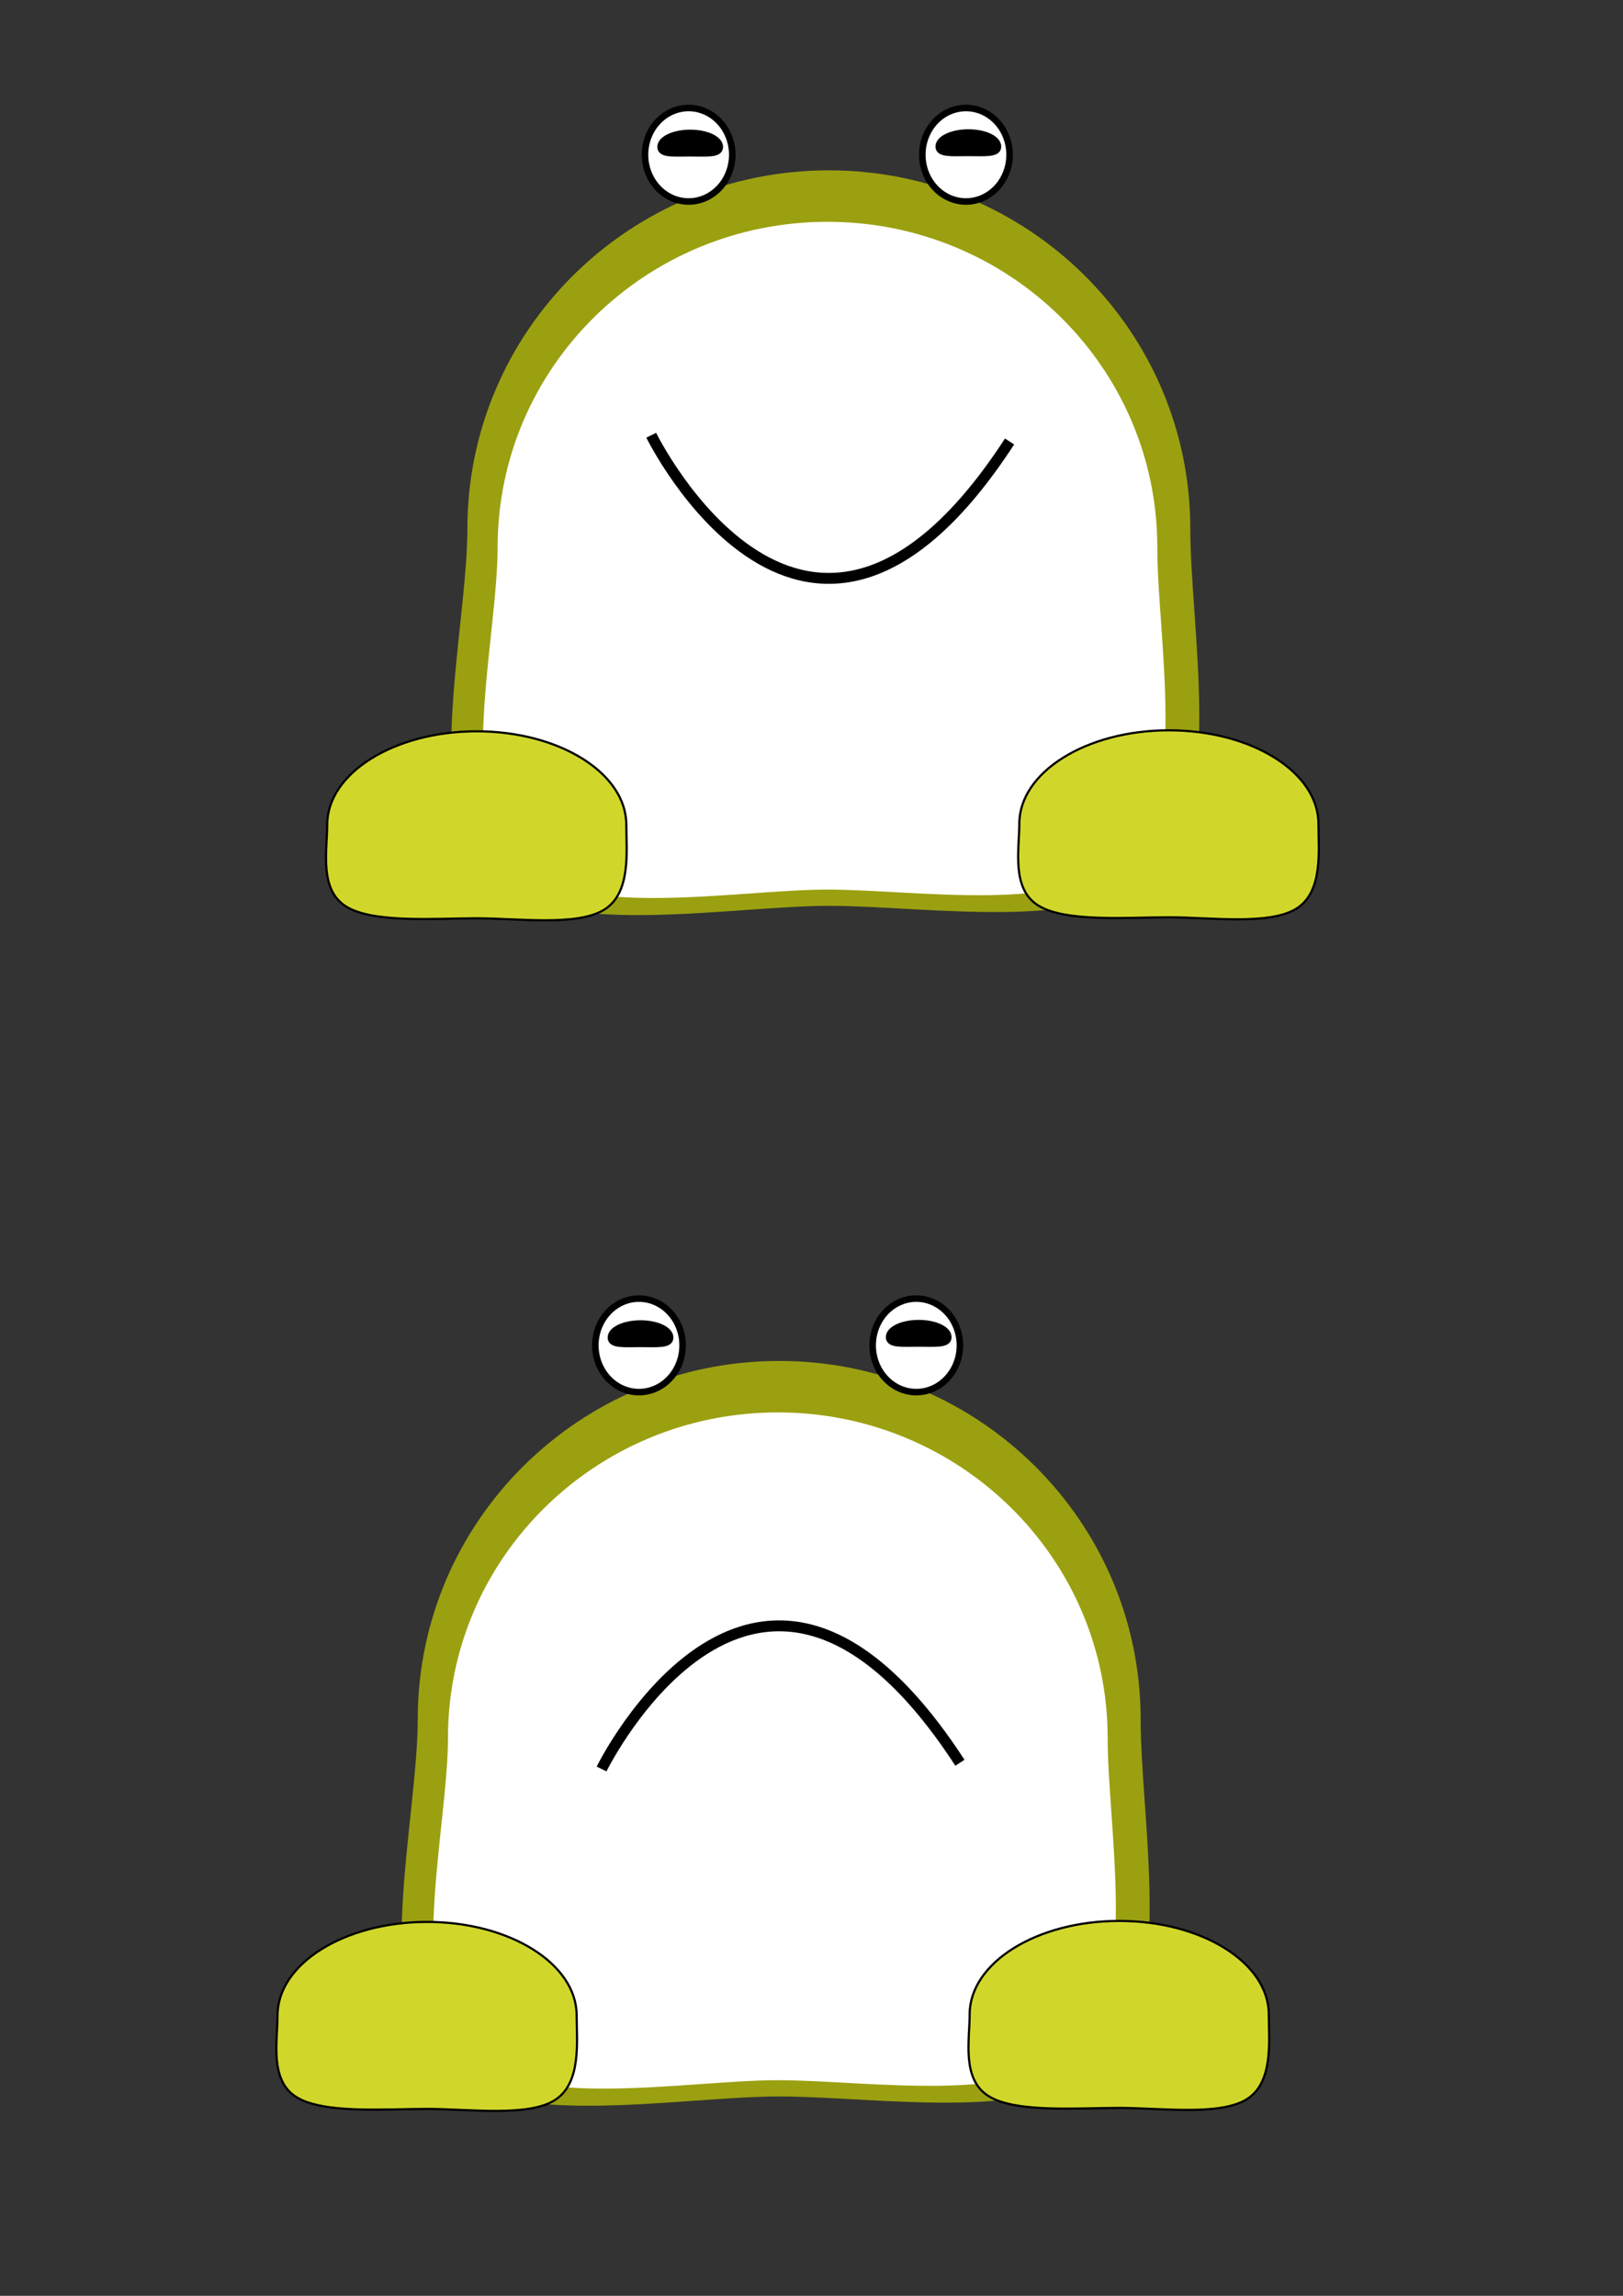 <?xml version="1.0" encoding="UTF-8" standalone="no"?>
<!-- Created with Inkscape (http://www.inkscape.org/) -->

<svg
   xmlns:dc="http://purl.org/dc/elements/1.1/"
   xmlns:cc="http://creativecommons.org/ns#"
   xmlns:rdf="http://www.w3.org/1999/02/22-rdf-syntax-ns#"
   xmlns:svg="http://www.w3.org/2000/svg"
   xmlns="http://www.w3.org/2000/svg"
   xmlns:sodipodi="http://sodipodi.sourceforge.net/DTD/sodipodi-0.dtd"
   xmlns:inkscape="http://www.inkscape.org/namespaces/inkscape"
   width="744.094"
   height="1052.362"
   id="svg4219"
   version="1.1"
   inkscape:version="0.47 r22583"
   sodipodi:docname="frog.svg">
  <rect width="100%" height="100%" fill="#333333" stroke="none"/>
  <defs
     id="defs4221">
    <inkscape:perspective
       sodipodi:type="inkscape:persp3d"
       inkscape:vp_x="0 : 526.18109 : 1"
       inkscape:vp_y="0 : 1000 : 0"
       inkscape:vp_z="744.09448 : 526.18109 : 1"
       inkscape:persp3d-origin="372.04724 : 350.78739 : 1"
       id="perspective4227" />
    <inkscape:perspective
       id="perspective4753"
       inkscape:persp3d-origin="0.5 : 0.33333333 : 1"
       inkscape:vp_z="1 : 0.5 : 1"
       inkscape:vp_y="0 : 1000 : 0"
       inkscape:vp_x="0 : 0.5 : 1"
       sodipodi:type="inkscape:persp3d" />
    <inkscape:perspective
       id="perspective4779"
       inkscape:persp3d-origin="0.5 : 0.33333333 : 1"
       inkscape:vp_z="1 : 0.5 : 1"
       inkscape:vp_y="0 : 1000 : 0"
       inkscape:vp_x="0 : 0.5 : 1"
       sodipodi:type="inkscape:persp3d" />
    <inkscape:perspective
       id="perspective4801"
       inkscape:persp3d-origin="0.5 : 0.33333333 : 1"
       inkscape:vp_z="1 : 0.5 : 1"
       inkscape:vp_y="0 : 1000 : 0"
       inkscape:vp_x="0 : 0.5 : 1"
       sodipodi:type="inkscape:persp3d" />
    <inkscape:perspective
       id="perspective4828"
       inkscape:persp3d-origin="0.5 : 0.33333333 : 1"
       inkscape:vp_z="1 : 0.5 : 1"
       inkscape:vp_y="0 : 1000 : 0"
       inkscape:vp_x="0 : 0.5 : 1"
       sodipodi:type="inkscape:persp3d" />
    <inkscape:perspective
       id="perspective5616"
       inkscape:persp3d-origin="0.5 : 0.33333333 : 1"
       inkscape:vp_z="1 : 0.5 : 1"
       inkscape:vp_y="0 : 1000 : 0"
       inkscape:vp_x="0 : 0.5 : 1"
       sodipodi:type="inkscape:persp3d" />
  </defs>
  <sodipodi:namedview
     id="base"
     pagecolor="#ffffff"
     bordercolor="#666666"
     borderopacity="1.0"
     inkscape:pageopacity="0.0"
     inkscape:pageshadow="2"
     inkscape:zoom="0.35"
     inkscape:cx="354.10479"
     inkscape:cy="557.27836"
     inkscape:document-units="px"
     inkscape:current-layer="layer1"
     showgrid="false"
     inkscape:window-width="886"
     inkscape:window-height="688"
     inkscape:window-x="273"
     inkscape:window-y="24"
     inkscape:window-maximized="0" />
  <g
     inkscape:label="Layer 1"
     inkscape:groupmode="layer"
     id="layer1">
    <path
       style="fill:#9ba010;fill-opacity:1;stroke:none"
       d="m 545.714,242.362 c 0,45.366 15.738,126.438 -14.251,156.168 -29.988,29.73 -105.703,16.69 -151.463,16.69 -45.761,0 -127.189,15.897 -157.178,-13.832 -29.988,-29.73 -8.537,-113.658 -8.537,-159.025 0,-90.733 74.193,-164.286 165.714,-164.286 91.521,0 165.714,73.553 165.714,164.286 z"
       id="path4229"
       sodipodi:nodetypes="csssssc" />
    <path
       style="fill:#ffffff;fill-opacity:1;stroke:none"
       d="m 530.585,250.829 c 0,41.19 14.361,114.798 -13.004,141.791 -27.365,26.993 -96.457,15.153 -138.215,15.153 -41.758,0 -116.064,14.434 -143.43,-12.559 -27.365,-26.993 -7.79,-103.195 -7.79,-144.385 0,-82.38 67.703,-149.161 151.22,-149.161 83.516,0 151.22,66.782 151.22,149.161 z"
       id="path4229-0"
       sodipodi:nodetypes="csssssc" />
    <path
       style="fill:#d1d72a;fill-opacity:1;stroke:#000000;stroke-opacity:1"
       d="m 287.143,378.076 c 0,11.835 2.325,31.12 -10.084,38.876 -12.409,7.756 -39.552,3.981 -58.487,3.981 -18.935,0 -47.507,2.346 -59.916,-5.41 -12.409,-7.756 -8.656,-25.613 -8.656,-37.447 0,-23.669 30.7,-42.857 68.571,-42.857 37.871,0 68.571,19.188 68.571,42.857 z"
       id="path4232"
       sodipodi:nodetypes="csssssc" />
    <path
       style="fill:#d1d72a;fill-opacity:1;stroke:#000000;stroke-opacity:1"
       d="m 604.466,377.617 c 0,11.835 2.325,31.12 -10.084,38.876 -12.409,7.756 -39.552,3.981 -58.487,3.981 -18.935,0 -47.507,2.346 -59.916,-5.41 -12.409,-7.756 -8.656,-25.613 -8.656,-37.447 0,-23.669 30.7,-42.857 68.571,-42.857 37.871,0 68.571,19.188 68.571,42.857 z"
       id="path4232-6"
       sodipodi:nodetypes="csssssc" />
    <path
       sodipodi:type="arc"
       style="fill:#ffffff;fill-opacity:1;stroke:#000000;stroke-width:3;stroke-miterlimit:4;stroke-opacity:1;stroke-dasharray:none"
       id="path4767"
       sodipodi:cx="315.71429"
       sodipodi:cy="362.36218"
       sodipodi:rx="20"
       sodipodi:ry="21.428572"
       d="m 335.714,362.362 a 20,21.429 0 1 1 -40,0 20,21.429 0 1 1 40,0 z"
       transform="translate(0,-291.429)" />
    <path
       transform="translate(127.143,-291.429)"
       sodipodi:type="arc"
       style="fill:#ffffff;fill-opacity:1;stroke:#000000;stroke-width:3;stroke-miterlimit:4;stroke-opacity:1;stroke-dasharray:none"
       id="path4767-3"
       sodipodi:cx="315.71429"
       sodipodi:cy="362.36218"
       sodipodi:rx="20"
       sodipodi:ry="21.428572"
       d="m 335.714,362.362 a 20,21.429 0 1 1 -40,0 20,21.429 0 1 1 40,0 z" />
    <path
       style="fill:none;stroke:#000000;stroke-width:5;stroke-linecap:butt;stroke-linejoin:miter;stroke-miterlimit:4;stroke-opacity:1;stroke-dasharray:none"
       d="M 462.857,202.362 C 370,345.219 298.571,199.505 298.571,199.505"
       id="path4815"
       sodipodi:nodetypes="cc" />
    <path
       style="fill:#000000;fill-opacity:1;stroke:#000000;stroke-width:3;stroke-miterlimit:4;stroke-opacity:1"
       d="m 330,67.362 c 0,3.55 -6.076,2.893 -13.571,2.893 -7.495,0 -13.571,0.657 -13.571,-2.893 0,-3.55 6.076,-6.429 13.571,-6.429 7.495,0 13.571,2.878 13.571,6.429 z"
       id="path4817"
       sodipodi:nodetypes="csssc" />
    <path
       style="fill:#000000;fill-opacity:1;stroke:#000000;stroke-width:3;stroke-miterlimit:4;stroke-opacity:1"
       d="m 457.533,67.187 c 0,3.55 -6.076,2.893 -13.571,2.893 -7.495,0 -13.571,0.657 -13.571,-2.893 0,-3.55 6.076,-6.429 13.571,-6.429 7.495,0 13.571,2.878 13.571,6.429 z"
       id="path4817-9"
       sodipodi:nodetypes="csssc" />
    <path
       style="fill:#9ba010;fill-opacity:1;stroke:none"
       d="m 522.947,788.117 c 0,45.366 15.738,126.438 -14.251,156.168 -29.988,29.73 -105.703,16.69 -151.463,16.69 -45.761,0 -127.189,15.897 -157.178,-13.832 -29.988,-29.73 -8.537,-113.658 -8.537,-159.025 0,-90.733 74.193,-164.286 165.714,-164.286 91.521,0 165.714,73.553 165.714,164.286 z"
       id="path4229-9"
       sodipodi:nodetypes="csssssc" />
    <path
       style="fill:#ffffff;fill-opacity:1;stroke:none"
       d="m 507.818,796.584 c 0,41.19 14.361,114.798 -13.004,141.791 -27.365,26.993 -96.457,15.153 -138.215,15.153 -41.758,0 -116.064,14.434 -143.43,-12.559 -27.365,-26.993 -7.79,-103.195 -7.79,-144.385 0,-82.38 67.703,-149.161 151.22,-149.161 83.516,0 151.22,66.782 151.22,149.161 z"
       id="path4229-0-4"
       sodipodi:nodetypes="csssssc" />
    <path
       style="fill:#d1d72a;fill-opacity:1;stroke:#000000;stroke-opacity:1"
       d="m 264.376,923.832 c 0,11.835 2.325,31.12 -10.084,38.876 -12.409,7.756 -39.552,3.981 -58.487,3.981 -18.935,0 -47.507,2.346 -59.916,-5.41 -12.409,-7.756 -8.656,-25.613 -8.656,-37.447 0,-23.669 30.7,-42.857 68.571,-42.857 37.871,0 68.571,19.188 68.571,42.857 z"
       id="path4232-2"
       sodipodi:nodetypes="csssssc" />
    <path
       style="fill:#d1d72a;fill-opacity:1;stroke:#000000;stroke-opacity:1"
       d="m 581.699,923.372 c 0,11.835 2.325,31.12 -10.084,38.876 -12.409,7.756 -39.552,3.981 -58.487,3.981 -18.935,0 -47.507,2.346 -59.916,-5.41 -12.409,-7.756 -8.656,-25.613 -8.656,-37.447 0,-23.669 30.7,-42.857 68.571,-42.857 37.871,0 68.571,19.188 68.571,42.857 z"
       id="path4232-6-1"
       sodipodi:nodetypes="csssssc" />
    <path
       sodipodi:type="arc"
       style="fill:#ffffff;fill-opacity:1;stroke:#000000;stroke-width:3;stroke-miterlimit:4;stroke-opacity:1;stroke-dasharray:none"
       id="path4767-0"
       sodipodi:cx="315.71429"
       sodipodi:cy="362.36218"
       sodipodi:rx="20"
       sodipodi:ry="21.428572"
       d="m 335.714,362.362 a 20,21.429 0 1 1 -40,0 20,21.429 0 1 1 40,0 z"
       transform="translate(-22.767,254.327)" />
    <path
       transform="translate(104.376,254.327)"
       sodipodi:type="arc"
       style="fill:#ffffff;fill-opacity:1;stroke:#000000;stroke-width:3;stroke-miterlimit:4;stroke-opacity:1;stroke-dasharray:none"
       id="path4767-3-2"
       sodipodi:cx="315.71429"
       sodipodi:cy="362.36218"
       sodipodi:rx="20"
       sodipodi:ry="21.428572"
       d="m 335.714,362.362 a 20,21.429 0 1 1 -40,0 20,21.429 0 1 1 40,0 z" />
    <path
       style="fill:none;stroke:#000000;stroke-width:5;stroke-linecap:butt;stroke-linejoin:miter;stroke-miterlimit:4;stroke-opacity:1;stroke-dasharray:none"
       d="M 440.09,808.02 C 347.233,665.163 275.804,810.877 275.804,810.877"
       id="path4815-4"
       sodipodi:nodetypes="cc" />
    <path
       style="fill:#000000;fill-opacity:1;stroke:#000000;stroke-width:3;stroke-miterlimit:4;stroke-opacity:1"
       d="m 307.233,613.117 c 0,3.55 -6.076,2.893 -13.571,2.893 -7.495,0 -13.571,0.657 -13.571,-2.893 0,-3.55 6.076,-6.429 13.571,-6.429 7.495,0 13.571,2.878 13.571,6.429 z"
       id="path4817-3"
       sodipodi:nodetypes="csssc" />
    <path
       style="fill:#000000;fill-opacity:1;stroke:#000000;stroke-width:3;stroke-miterlimit:4;stroke-opacity:1"
       d="m 434.766,612.942 c 0,3.55 -6.076,2.893 -13.571,2.893 -7.495,0 -13.571,0.657 -13.571,-2.893 0,-3.55 6.076,-6.429 13.571,-6.429 7.495,0 13.571,2.878 13.571,6.429 z"
       id="path4817-9-4"
       sodipodi:nodetypes="csssc" />
  </g>
</svg>
